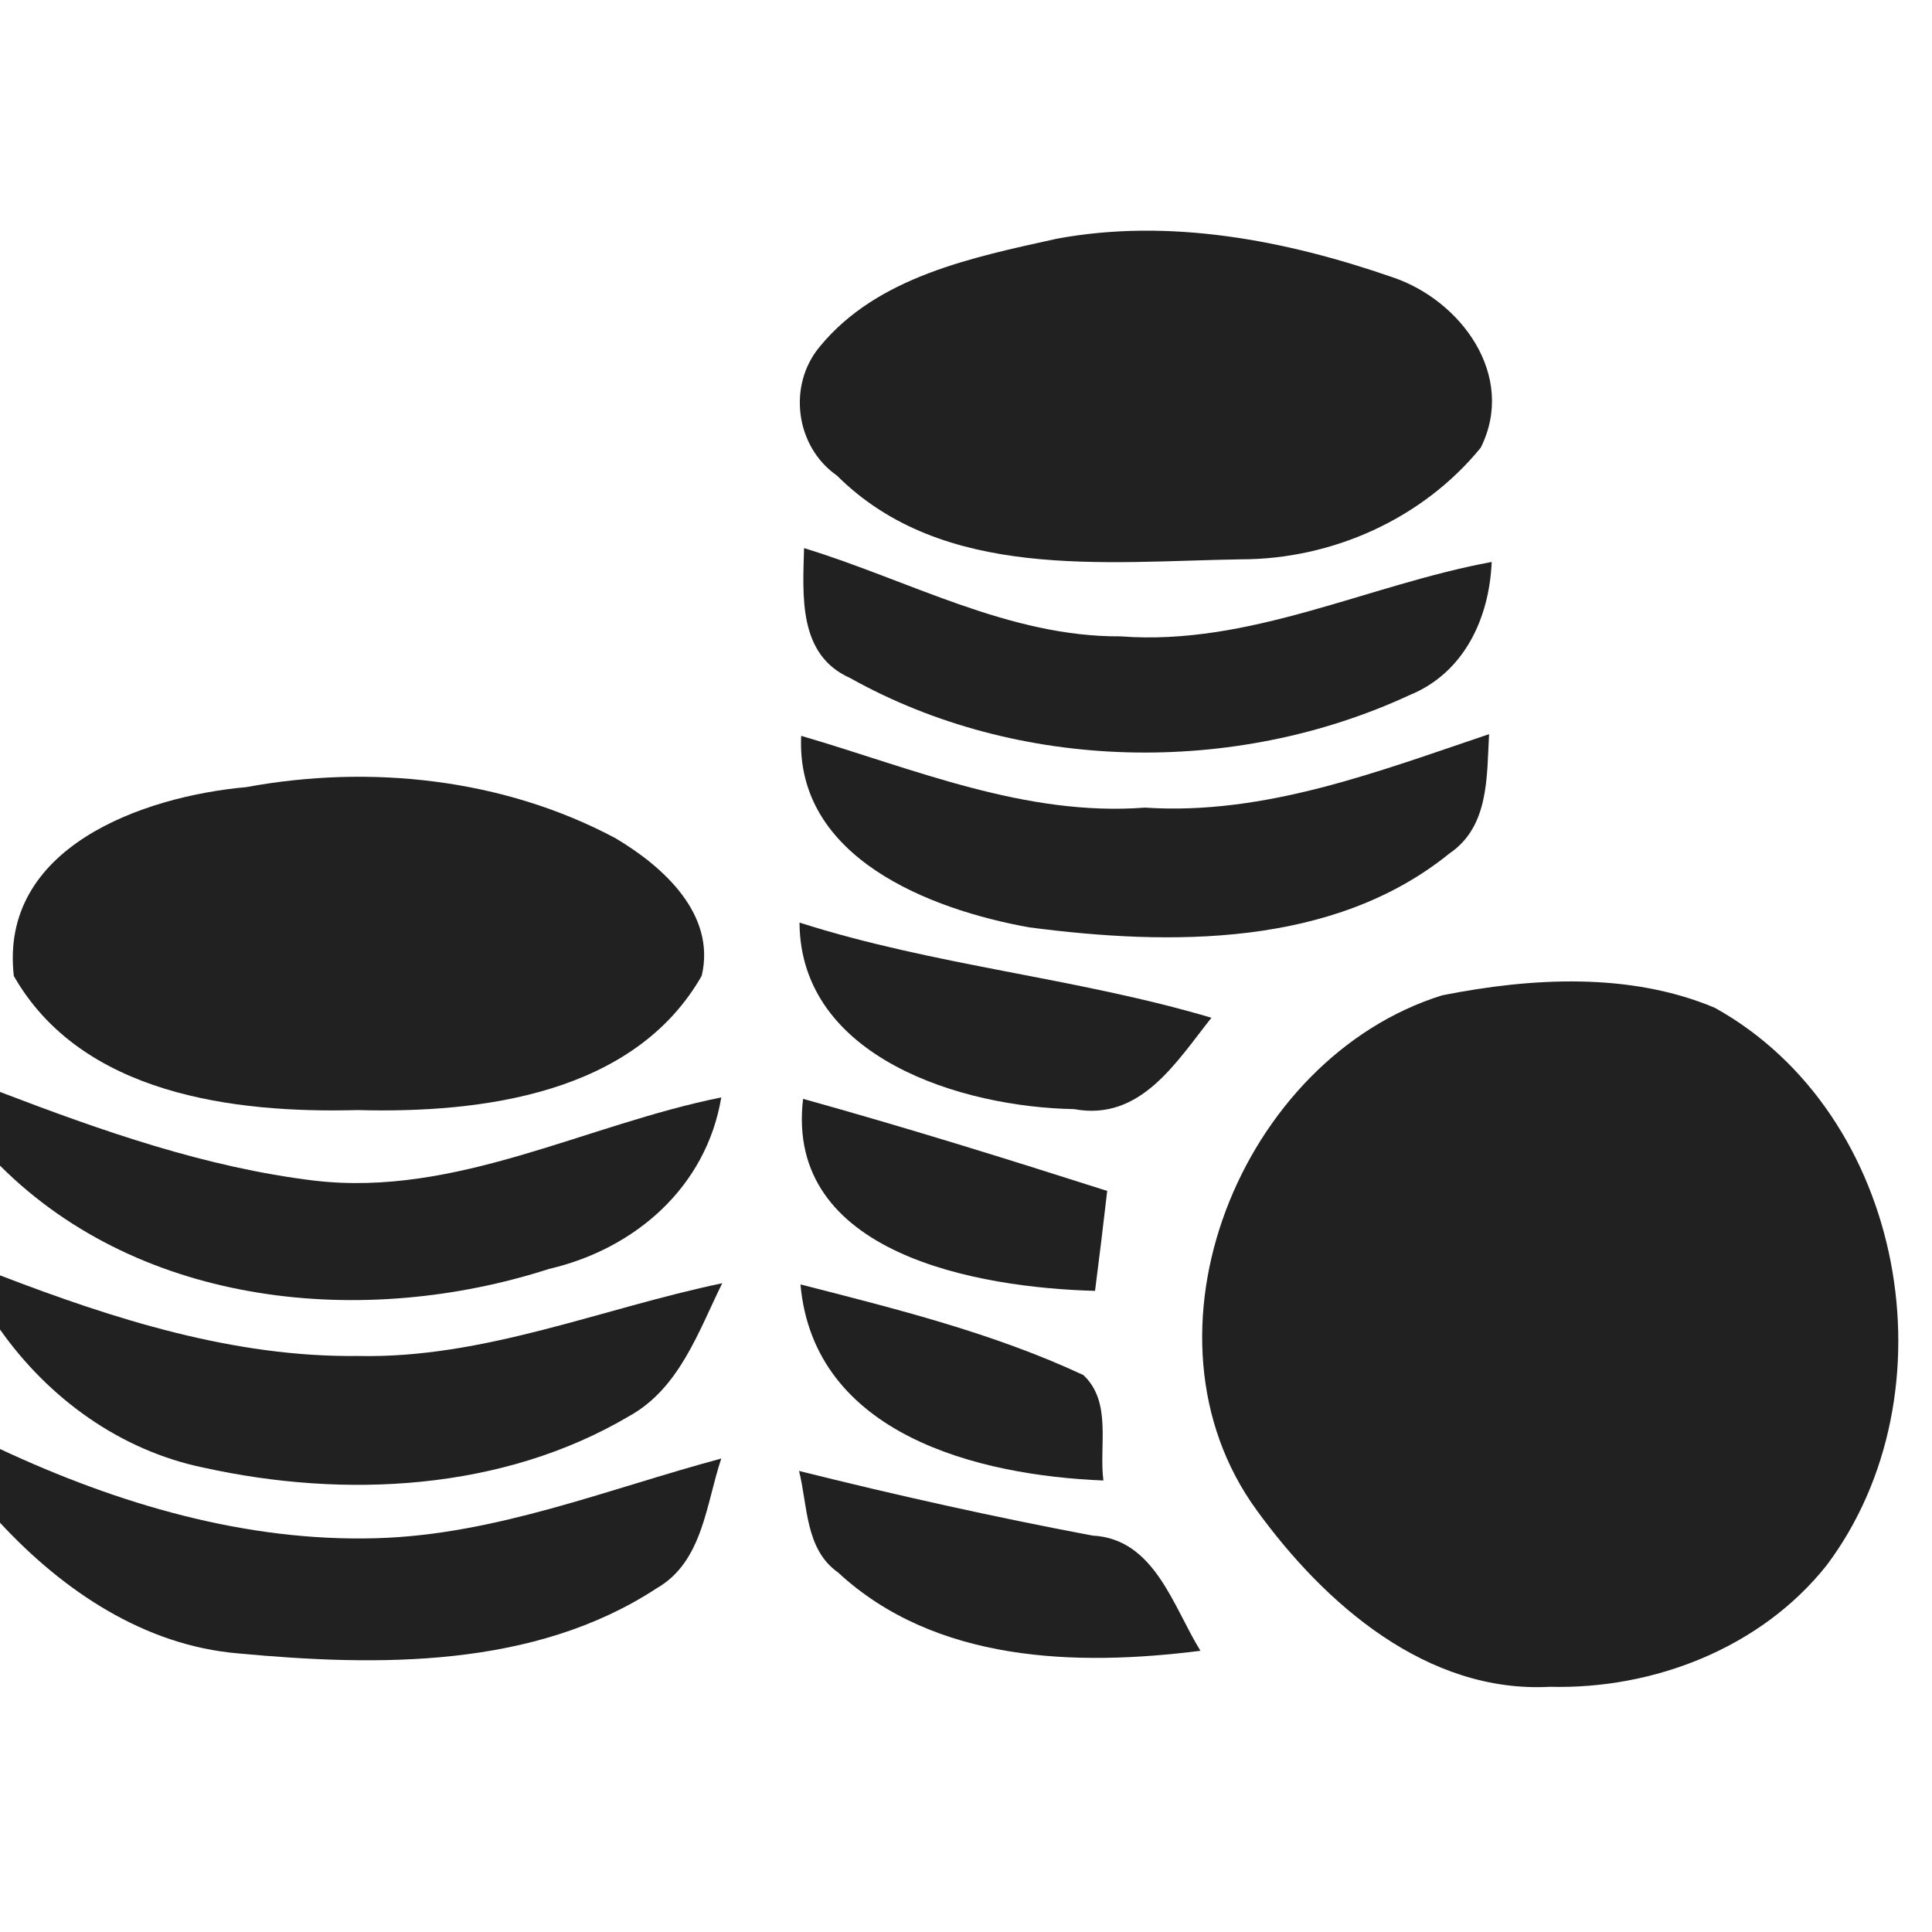 <?xml version="1.0" encoding="UTF-8" ?>
<!DOCTYPE svg PUBLIC "-//W3C//DTD SVG 1.1//EN" "http://www.w3.org/Graphics/SVG/1.1/DTD/svg11.dtd">
<svg width="81pt" height="81pt" viewBox="0 0 81 81" version="1.1" xmlns="http://www.w3.org/2000/svg">
<g id="#212121ff">
<path fill="#212121" opacity="1.00" d=" M 44.30 10.01 C 49.02 9.13 53.90 10.07 58.37 11.62 C 61.25 12.58 63.59 15.75 62.08 18.77 C 59.65 21.75 55.86 23.45 52.03 23.45 C 46.30 23.54 39.54 24.37 35.09 19.94 C 33.34 18.72 33.01 16.14 34.38 14.52 C 36.79 11.59 40.78 10.79 44.30 10.01 Z" />
<path fill="#212121" opacity="1.00" d=" M 33.71 22.98 C 38.10 24.32 42.29 26.71 46.99 26.68 C 52.40 27.09 57.34 24.52 62.54 23.56 C 62.44 25.93 61.38 28.22 59.08 29.15 C 51.76 32.54 42.70 32.38 35.63 28.42 C 33.45 27.45 33.66 24.96 33.71 22.98 Z" />
<path fill="#212121" opacity="1.00" d=" M 33.59 30.85 C 38.31 32.23 42.97 34.24 48.00 33.86 C 53.03 34.19 57.76 32.35 62.43 30.78 C 62.33 32.56 62.44 34.65 60.77 35.78 C 55.90 39.73 49.05 39.65 43.15 38.88 C 38.98 38.13 33.35 35.96 33.59 30.85 Z" />
<path fill="#212121" opacity="1.00" d=" M 10.33 33.00 C 15.53 32.04 21.11 32.64 25.80 35.14 C 27.79 36.32 30.03 38.32 29.42 40.91 C 26.59 45.87 20.19 46.68 15.00 46.54 C 9.81 46.68 3.42 45.89 0.58 40.92 C -0.04 35.52 5.99 33.39 10.33 33.00 Z" />
<path fill="#212121" opacity="1.00" d=" M 33.52 38.68 C 39.18 40.49 45.13 40.99 50.79 42.67 C 49.31 44.53 47.82 47.02 45.03 46.50 C 40.35 46.42 33.55 44.36 33.52 38.68 Z" />
<path fill="#212121" opacity="1.00" d=" M 60.46 41.73 C 64.19 40.99 68.32 40.75 71.89 42.25 C 79.89 46.69 82.00 58.41 76.58 65.63 C 73.83 69.09 69.34 70.83 64.99 70.72 C 59.82 71.00 55.54 67.25 52.69 63.32 C 47.31 55.94 52.03 44.36 60.46 41.73 Z" />
<path fill="#212121" opacity="1.00" d=" M 0.00 45.78 C 4.26 47.41 8.63 48.95 13.19 49.50 C 19.13 50.19 24.55 47.15 30.24 46.01 C 29.61 49.77 26.63 52.36 23.02 53.20 C 15.29 55.69 5.96 54.82 0.00 48.87 L 0.00 45.78 Z" />
<path fill="#212121" opacity="1.00" d=" M 33.67 46.07 C 37.95 47.26 42.19 48.58 46.42 49.93 C 46.26 51.33 46.09 52.72 45.91 54.12 C 41.02 53.99 32.89 52.59 33.67 46.07 Z" />
<path fill="#212121" opacity="1.00" d=" M 0.00 53.47 C 4.79 55.31 9.81 56.91 15.00 56.85 C 20.27 56.97 25.20 54.86 30.28 53.80 C 29.28 55.83 28.48 58.21 26.38 59.37 C 21.07 62.51 14.45 62.84 8.53 61.53 C 5.04 60.81 2.04 58.63 0.00 55.74 L 0.00 53.47 Z" />
<path fill="#212121" opacity="1.00" d=" M 33.56 53.85 C 37.58 54.88 41.65 55.89 45.42 57.65 C 46.63 58.78 46.07 60.62 46.26 62.07 C 41.01 61.86 34.12 60.15 33.56 53.85 Z" />
<path fill="#212121" opacity="1.00" d=" M 0.00 60.75 C 4.92 63.05 10.30 64.65 15.78 64.49 C 20.78 64.35 25.47 62.43 30.24 61.15 C 29.60 63.05 29.47 65.48 27.53 66.59 C 22.40 69.95 15.87 69.87 9.99 69.32 C 6.04 68.99 2.63 66.68 0.00 63.84 L 0.00 60.75 Z" />
<path fill="#212121" opacity="1.00" d=" M 33.50 61.67 C 37.58 62.69 41.67 63.60 45.80 64.38 C 48.41 64.51 49.18 67.36 50.33 69.21 C 45.12 69.87 39.21 69.70 35.14 65.93 C 33.75 64.95 33.87 63.14 33.50 61.67 Z" />
</g>
</svg>
